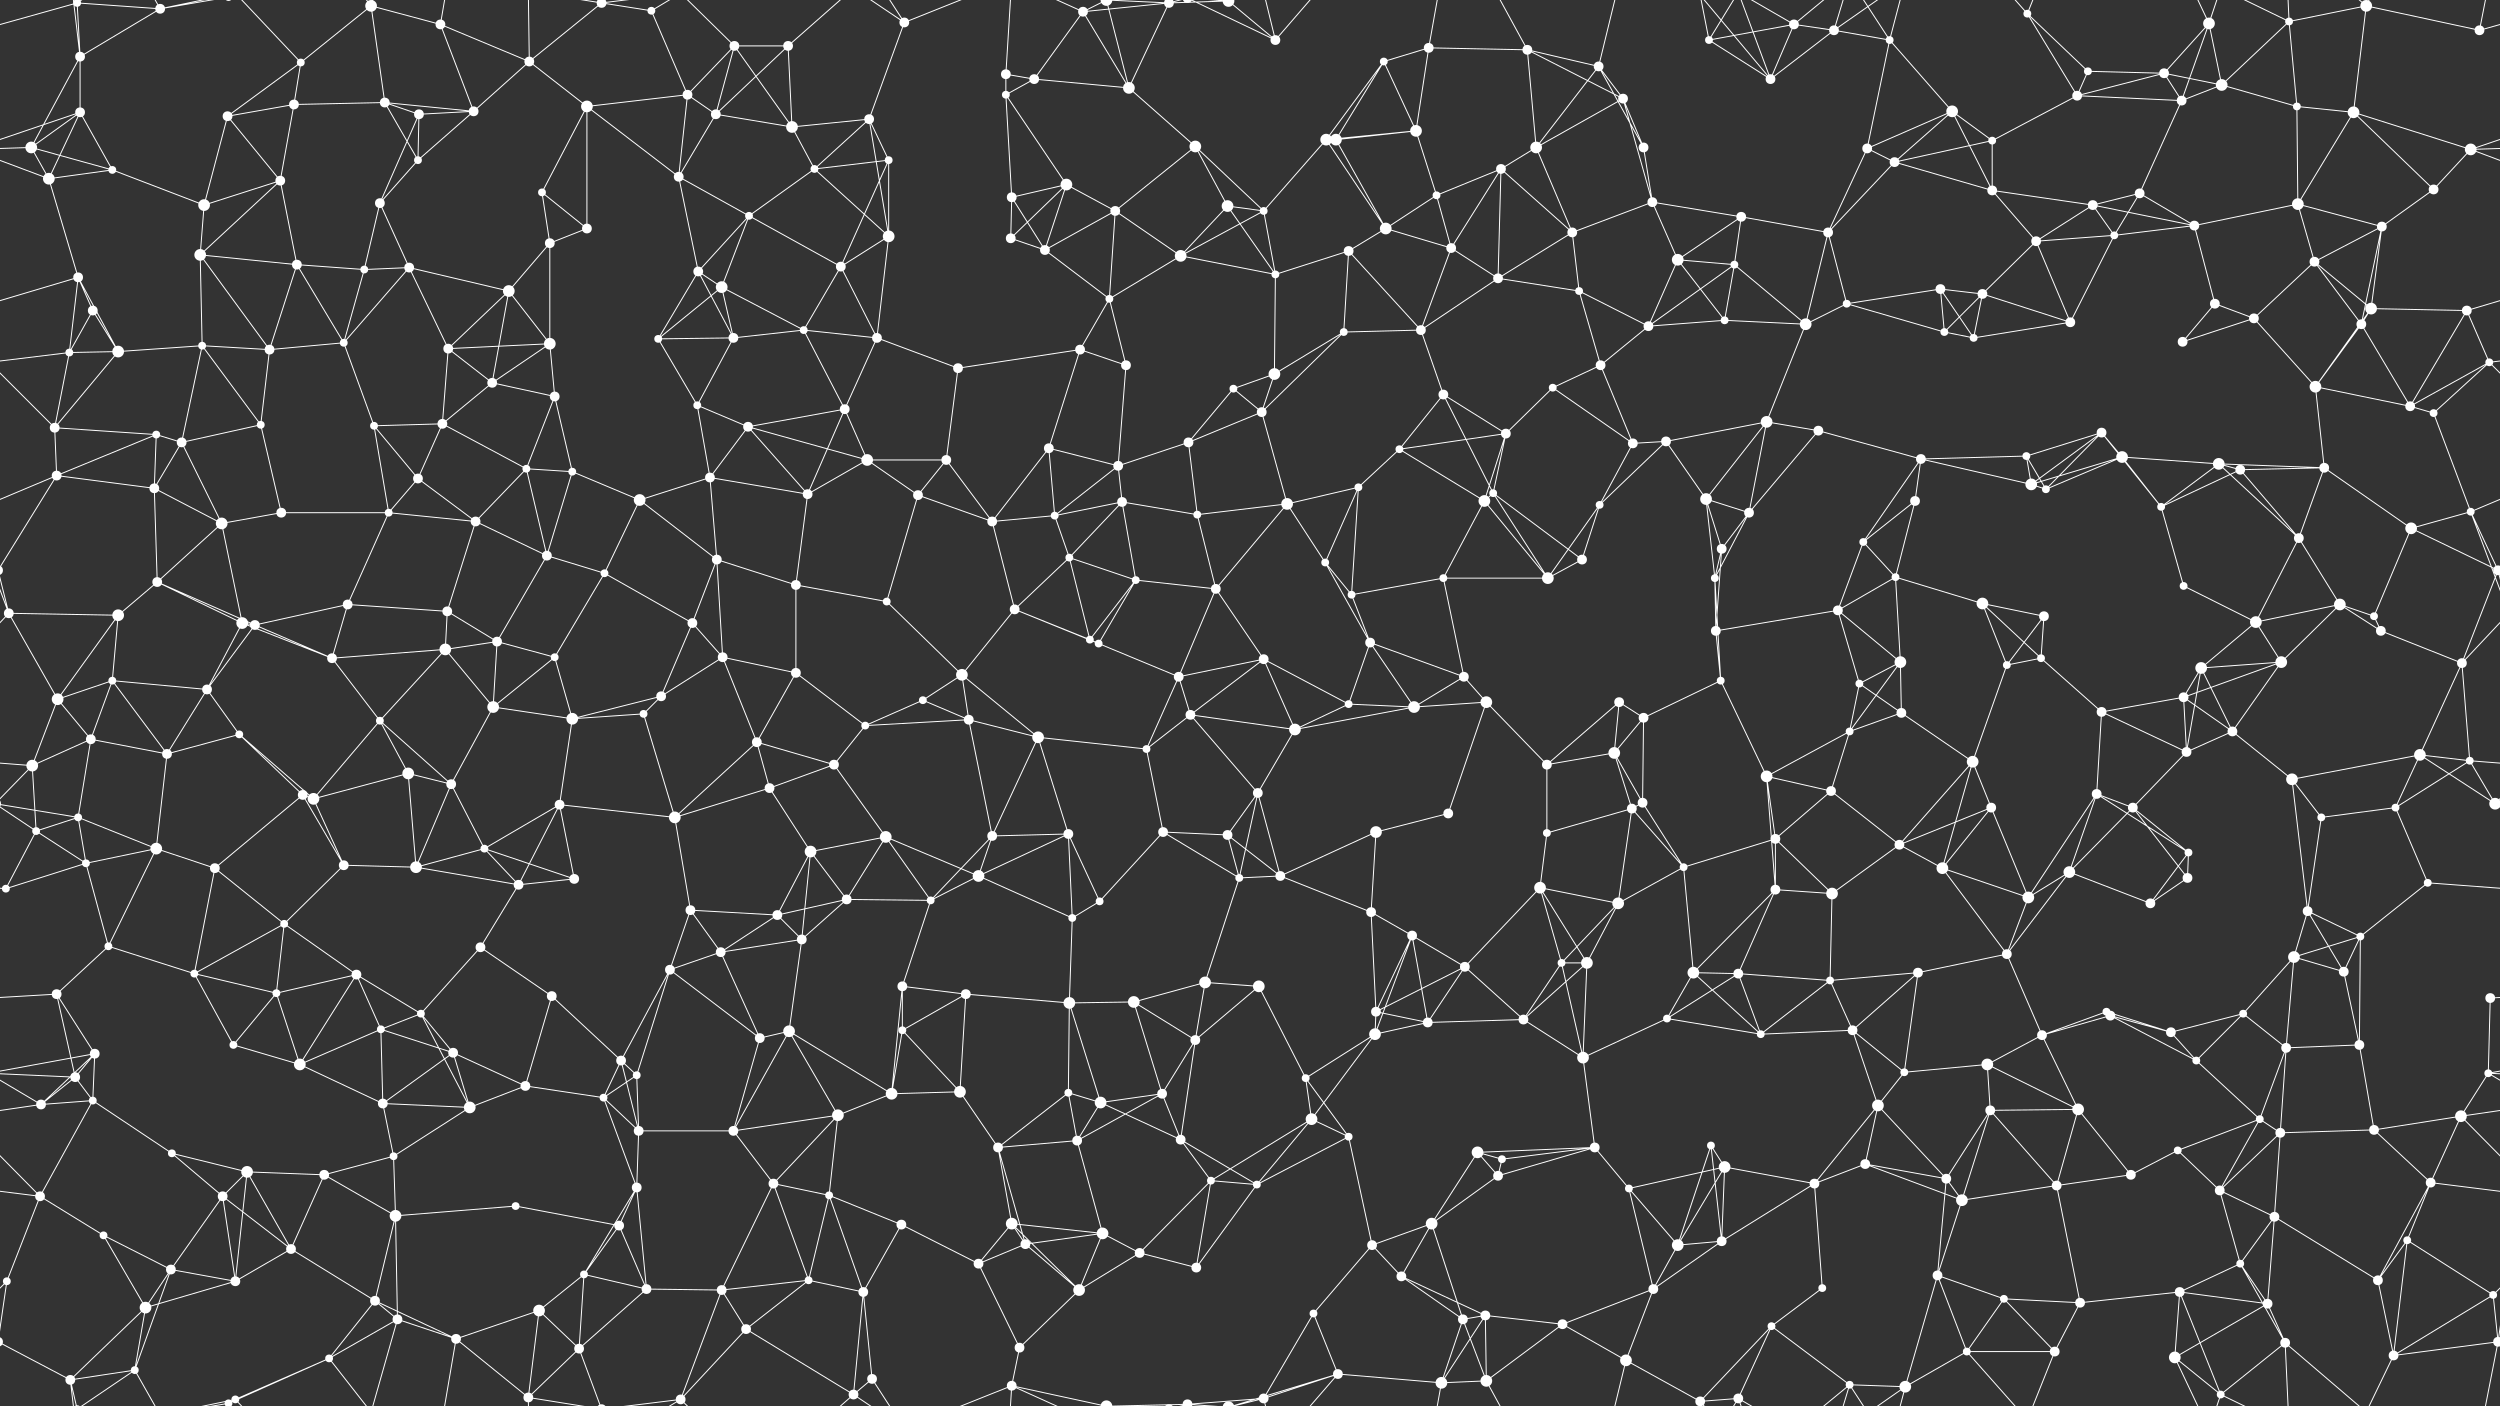 <svg xmlns="http://www.w3.org/2000/svg" width="2560" height="1440" fill="#fff"><rect width="100%" height="100%" fill="#333333" stroke="none"/><circle cx="79" cy="3" r="4"/><circle cx="79" cy="1443" r="4"/><circle cx="82" cy="58" r="5"/><circle cx="164" cy="9" r="5"/><circle cx="308" cy="64" r="4"/><circle cx="380" cy="6" r="6"/><circle cx="451" cy="25" r="5"/><circle cx="542" cy="63" r="5"/><circle cx="616" cy="3" r="5"/><circle cx="616" cy="1443" r="5"/><circle cx="667" cy="11" r="4"/><circle cx="752" cy="47" r="5"/><circle cx="807" cy="47" r="5"/><circle cx="926" cy="23" r="5"/><circle cx="1030" cy="76" r="5"/><circle cx="1109" cy="12" r="5"/><circle cx="1197" cy="3" r="5"/><circle cx="1197" cy="1443" r="5"/><circle cx="1258" cy="1" r="6"/><circle cx="1258" cy="1441" r="6"/><circle cx="1306" cy="41" r="5"/><circle cx="1417" cy="63" r="4"/><circle cx="1463" cy="49" r="5"/><circle cx="1564" cy="51" r="5"/><circle cx="1637" cy="68" r="5"/><circle cx="1750" cy="41" r="4"/><circle cx="1837" cy="25" r="5"/><circle cx="1878" cy="31" r="5"/><circle cx="1935" cy="41" r="4"/><circle cx="2076" cy="14" r="4"/><circle cx="2138" cy="73" r="4"/><circle cx="2216" cy="75" r="5"/><circle cx="2262" cy="24" r="6"/><circle cx="2344" cy="22" r="4"/><circle cx="2423" cy="6" r="6"/><circle cx="2423" cy="1446" r="6"/><circle cx="2539" cy="31" r="5"/><circle cx="32" cy="151" r="6"/><circle cx="82" cy="115" r="5"/><circle cx="233" cy="119" r="5"/><circle cx="301" cy="107" r="5"/><circle cx="394" cy="105" r="5"/><circle cx="429" cy="117" r="5"/><circle cx="485" cy="114" r="5"/><circle cx="601" cy="109" r="6"/><circle cx="704" cy="97" r="5"/><circle cx="733" cy="117" r="5"/><circle cx="811" cy="130" r="6"/><circle cx="890" cy="122" r="5"/><circle cx="1030" cy="97" r="4"/><circle cx="1059" cy="81" r="5"/><circle cx="1156" cy="90" r="6"/><circle cx="1224" cy="150" r="6"/><circle cx="1358" cy="143" r="6"/><circle cx="1368" cy="143" r="6"/><circle cx="1450" cy="134" r="6"/><circle cx="1573" cy="151" r="6"/><circle cx="1662" cy="101" r="5"/><circle cx="1683" cy="151" r="5"/><circle cx="1813" cy="81" r="5"/><circle cx="1912" cy="152" r="5"/><circle cx="1999" cy="114" r="6"/><circle cx="2040" cy="144" r="4"/><circle cx="2127" cy="98" r="5"/><circle cx="2234" cy="103" r="5"/><circle cx="2275" cy="87" r="6"/><circle cx="2352" cy="109" r="4"/><circle cx="2410" cy="115" r="6"/><circle cx="2530" cy="153" r="6"/><circle cx="50" cy="183" r="6"/><circle cx="115" cy="174" r="4"/><circle cx="209" cy="210" r="6"/><circle cx="287" cy="185" r="5"/><circle cx="389" cy="208" r="5"/><circle cx="428" cy="164" r="4"/><circle cx="555" cy="197" r="4"/><circle cx="601" cy="234" r="5"/><circle cx="695" cy="181" r="5"/><circle cx="767" cy="221" r="4"/><circle cx="834" cy="173" r="4"/><circle cx="910" cy="164" r="4"/><circle cx="1036" cy="202" r="5"/><circle cx="1092" cy="189" r="6"/><circle cx="1142" cy="216" r="5"/><circle cx="1257" cy="211" r="6"/><circle cx="1294" cy="216" r="4"/><circle cx="1419" cy="234" r="6"/><circle cx="1471" cy="200" r="4"/><circle cx="1537" cy="173" r="5"/><circle cx="1610" cy="238" r="5"/><circle cx="1692" cy="207" r="5"/><circle cx="1783" cy="222" r="5"/><circle cx="1872" cy="238" r="5"/><circle cx="1940" cy="166" r="5"/><circle cx="2040" cy="195" r="5"/><circle cx="2143" cy="210" r="5"/><circle cx="2191" cy="198" r="5"/><circle cx="2247" cy="231" r="5"/><circle cx="2353" cy="209" r="6"/><circle cx="2439" cy="232" r="5"/><circle cx="2492" cy="194" r="5"/><circle cx="80" cy="284" r="5"/><circle cx="95" cy="318" r="5"/><circle cx="205" cy="261" r="6"/><circle cx="304" cy="271" r="5"/><circle cx="373" cy="276" r="4"/><circle cx="419" cy="274" r="5"/><circle cx="521" cy="298" r="6"/><circle cx="563" cy="249" r="5"/><circle cx="715" cy="278" r="5"/><circle cx="739" cy="294" r="6"/><circle cx="861" cy="273" r="5"/><circle cx="910" cy="242" r="6"/><circle cx="1035" cy="244" r="5"/><circle cx="1070" cy="256" r="5"/><circle cx="1136" cy="306" r="4"/><circle cx="1209" cy="262" r="6"/><circle cx="1306" cy="281" r="4"/><circle cx="1381" cy="257" r="5"/><circle cx="1486" cy="254" r="5"/><circle cx="1534" cy="285" r="5"/><circle cx="1617" cy="298" r="4"/><circle cx="1718" cy="266" r="6"/><circle cx="1776" cy="271" r="4"/><circle cx="1891" cy="311" r="4"/><circle cx="1987" cy="296" r="5"/><circle cx="2030" cy="301" r="5"/><circle cx="2085" cy="247" r="5"/><circle cx="2165" cy="241" r="4"/><circle cx="2268" cy="311" r="5"/><circle cx="2370" cy="268" r="5"/><circle cx="2428" cy="316" r="6"/><circle cx="2526" cy="318" r="5"/><circle cx="71" cy="361" r="4"/><circle cx="121" cy="360" r="6"/><circle cx="207" cy="354" r="4"/><circle cx="276" cy="358" r="5"/><circle cx="352" cy="351" r="4"/><circle cx="459" cy="357" r="5"/><circle cx="504" cy="392" r="5"/><circle cx="563" cy="352" r="6"/><circle cx="674" cy="347" r="4"/><circle cx="751" cy="346" r="5"/><circle cx="823" cy="338" r="4"/><circle cx="898" cy="346" r="5"/><circle cx="981" cy="377" r="5"/><circle cx="1106" cy="358" r="5"/><circle cx="1153" cy="374" r="5"/><circle cx="1263" cy="398" r="4"/><circle cx="1305" cy="383" r="6"/><circle cx="1376" cy="340" r="4"/><circle cx="1455" cy="338" r="5"/><circle cx="1590" cy="397" r="4"/><circle cx="1639" cy="374" r="5"/><circle cx="1688" cy="334" r="5"/><circle cx="1766" cy="328" r="4"/><circle cx="1849" cy="332" r="6"/><circle cx="1991" cy="340" r="4"/><circle cx="2021" cy="346" r="4"/><circle cx="2120" cy="330" r="5"/><circle cx="2235" cy="350" r="5"/><circle cx="2308" cy="326" r="5"/><circle cx="2371" cy="396" r="6"/><circle cx="2418" cy="332" r="5"/><circle cx="2549" cy="371" r="4"/><circle cx="56" cy="438" r="5"/><circle cx="160" cy="445" r="4"/><circle cx="186" cy="453" r="5"/><circle cx="267" cy="435" r="4"/><circle cx="383" cy="436" r="4"/><circle cx="453" cy="434" r="5"/><circle cx="539" cy="480" r="4"/><circle cx="568" cy="406" r="5"/><circle cx="714" cy="415" r="4"/><circle cx="766" cy="437" r="5"/><circle cx="865" cy="419" r="5"/><circle cx="888" cy="471" r="6"/><circle cx="969" cy="471" r="5"/><circle cx="1074" cy="459" r="5"/><circle cx="1145" cy="477" r="5"/><circle cx="1217" cy="453" r="5"/><circle cx="1292" cy="422" r="5"/><circle cx="1433" cy="460" r="4"/><circle cx="1478" cy="404" r="5"/><circle cx="1542" cy="444" r="5"/><circle cx="1672" cy="454" r="5"/><circle cx="1706" cy="452" r="5"/><circle cx="1809" cy="432" r="6"/><circle cx="1862" cy="441" r="5"/><circle cx="1967" cy="470" r="5"/><circle cx="2075" cy="467" r="4"/><circle cx="2152" cy="443" r="5"/><circle cx="2173" cy="468" r="6"/><circle cx="2272" cy="475" r="6"/><circle cx="2380" cy="479" r="5"/><circle cx="2468" cy="416" r="5"/><circle cx="2492" cy="423" r="4"/><circle cx="58" cy="487" r="5"/><circle cx="158" cy="500" r="5"/><circle cx="227" cy="536" r="6"/><circle cx="288" cy="525" r="5"/><circle cx="398" cy="525" r="4"/><circle cx="428" cy="490" r="5"/><circle cx="487" cy="534" r="5"/><circle cx="586" cy="483" r="4"/><circle cx="655" cy="512" r="6"/><circle cx="727" cy="489" r="5"/><circle cx="827" cy="506" r="5"/><circle cx="940" cy="507" r="5"/><circle cx="1016" cy="534" r="5"/><circle cx="1080" cy="528" r="4"/><circle cx="1149" cy="514" r="5"/><circle cx="1226" cy="527" r="4"/><circle cx="1318" cy="516" r="6"/><circle cx="1391" cy="499" r="4"/><circle cx="1520" cy="513" r="6"/><circle cx="1529" cy="505" r="4"/><circle cx="1638" cy="517" r="4"/><circle cx="1747" cy="511" r="6"/><circle cx="1791" cy="525" r="5"/><circle cx="1908" cy="555" r="4"/><circle cx="1961" cy="513" r="5"/><circle cx="2080" cy="496" r="6"/><circle cx="2095" cy="501" r="4"/><circle cx="2213" cy="519" r="4"/><circle cx="2294" cy="481" r="5"/><circle cx="2354" cy="551" r="5"/><circle cx="2469" cy="541" r="6"/><circle cx="2530" cy="524" r="4"/><circle cx="9" cy="628" r="5"/><circle cx="121" cy="630" r="6"/><circle cx="161" cy="596" r="5"/><circle cx="248" cy="638" r="6"/><circle cx="356" cy="619" r="5"/><circle cx="458" cy="626" r="5"/><circle cx="560" cy="569" r="5"/><circle cx="619" cy="587" r="4"/><circle cx="709" cy="638" r="5"/><circle cx="734" cy="573" r="5"/><circle cx="815" cy="599" r="5"/><circle cx="908" cy="616" r="4"/><circle cx="1039" cy="624" r="5"/><circle cx="1095" cy="571" r="4"/><circle cx="1163" cy="594" r="4"/><circle cx="1245" cy="603" r="5"/><circle cx="1357" cy="576" r="4"/><circle cx="1384" cy="609" r="4"/><circle cx="1478" cy="592" r="4"/><circle cx="1585" cy="592" r="6"/><circle cx="1620" cy="573" r="5"/><circle cx="1756" cy="592" r="4"/><circle cx="1763" cy="562" r="5"/><circle cx="1882" cy="625" r="5"/><circle cx="1941" cy="591" r="4"/><circle cx="2030" cy="618" r="6"/><circle cx="2093" cy="631" r="5"/><circle cx="2236" cy="600" r="4"/><circle cx="2310" cy="637" r="6"/><circle cx="2396" cy="619" r="6"/><circle cx="2431" cy="631" r="4"/><circle cx="2558" cy="584" r="5"/><circle cx="-2" cy="584" r="5"/><circle cx="59" cy="716" r="6"/><circle cx="115" cy="697" r="4"/><circle cx="212" cy="706" r="5"/><circle cx="261" cy="640" r="5"/><circle cx="340" cy="674" r="5"/><circle cx="456" cy="665" r="6"/><circle cx="509" cy="657" r="5"/><circle cx="568" cy="673" r="4"/><circle cx="677" cy="713" r="5"/><circle cx="740" cy="673" r="5"/><circle cx="815" cy="689" r="5"/><circle cx="945" cy="717" r="4"/><circle cx="985" cy="691" r="6"/><circle cx="1116" cy="655" r="4"/><circle cx="1125" cy="659" r="4"/><circle cx="1207" cy="693" r="5"/><circle cx="1294" cy="675" r="5"/><circle cx="1403" cy="658" r="5"/><circle cx="1499" cy="693" r="5"/><circle cx="1522" cy="719" r="6"/><circle cx="1658" cy="719" r="5"/><circle cx="1757" cy="646" r="5"/><circle cx="1762" cy="697" r="4"/><circle cx="1904" cy="700" r="4"/><circle cx="1946" cy="678" r="6"/><circle cx="2055" cy="681" r="4"/><circle cx="2090" cy="674" r="4"/><circle cx="2236" cy="714" r="5"/><circle cx="2254" cy="684" r="6"/><circle cx="2336" cy="678" r="6"/><circle cx="2438" cy="646" r="5"/><circle cx="2521" cy="679" r="5"/><circle cx="33" cy="784" r="6"/><circle cx="93" cy="757" r="5"/><circle cx="171" cy="772" r="5"/><circle cx="245" cy="752" r="4"/><circle cx="389" cy="738" r="4"/><circle cx="418" cy="792" r="6"/><circle cx="505" cy="724" r="6"/><circle cx="586" cy="736" r="6"/><circle cx="659" cy="731" r="4"/><circle cx="775" cy="760" r="5"/><circle cx="854" cy="783" r="5"/><circle cx="886" cy="743" r="4"/><circle cx="992" cy="737" r="5"/><circle cx="1063" cy="755" r="6"/><circle cx="1174" cy="767" r="4"/><circle cx="1219" cy="732" r="5"/><circle cx="1326" cy="747" r="6"/><circle cx="1381" cy="721" r="4"/><circle cx="1448" cy="724" r="6"/><circle cx="1584" cy="783" r="5"/><circle cx="1653" cy="771" r="6"/><circle cx="1683" cy="735" r="5"/><circle cx="1809" cy="795" r="6"/><circle cx="1894" cy="749" r="4"/><circle cx="1947" cy="730" r="5"/><circle cx="2020" cy="780" r="6"/><circle cx="2152" cy="729" r="5"/><circle cx="2239" cy="770" r="5"/><circle cx="2286" cy="749" r="5"/><circle cx="2347" cy="798" r="6"/><circle cx="2478" cy="773" r="6"/><circle cx="2529" cy="779" r="4"/><circle cx="37" cy="851" r="4"/><circle cx="80" cy="837" r="4"/><circle cx="160" cy="869" r="6"/><circle cx="310" cy="814" r="5"/><circle cx="321" cy="818" r="6"/><circle cx="462" cy="803" r="5"/><circle cx="496" cy="869" r="4"/><circle cx="573" cy="824" r="5"/><circle cx="691" cy="837" r="6"/><circle cx="788" cy="807" r="5"/><circle cx="830" cy="872" r="6"/><circle cx="907" cy="857" r="6"/><circle cx="1016" cy="856" r="5"/><circle cx="1094" cy="854" r="5"/><circle cx="1191" cy="852" r="5"/><circle cx="1257" cy="855" r="5"/><circle cx="1288" cy="812" r="5"/><circle cx="1409" cy="852" r="6"/><circle cx="1483" cy="833" r="5"/><circle cx="1584" cy="853" r="4"/><circle cx="1671" cy="828" r="5"/><circle cx="1682" cy="822" r="5"/><circle cx="1818" cy="859" r="5"/><circle cx="1875" cy="810" r="5"/><circle cx="1945" cy="865" r="5"/><circle cx="2039" cy="827" r="5"/><circle cx="2147" cy="813" r="5"/><circle cx="2184" cy="827" r="5"/><circle cx="2241" cy="873" r="4"/><circle cx="2377" cy="837" r="4"/><circle cx="2453" cy="827" r="4"/><circle cx="2555" cy="823" r="6"/><circle cx="-5" cy="823" r="6"/><circle cx="6" cy="910" r="4"/><circle cx="88" cy="884" r="4"/><circle cx="220" cy="889" r="5"/><circle cx="291" cy="946" r="4"/><circle cx="352" cy="886" r="5"/><circle cx="426" cy="888" r="6"/><circle cx="531" cy="906" r="5"/><circle cx="588" cy="900" r="5"/><circle cx="707" cy="932" r="5"/><circle cx="796" cy="937" r="5"/><circle cx="867" cy="921" r="5"/><circle cx="953" cy="922" r="4"/><circle cx="1002" cy="897" r="6"/><circle cx="1098" cy="940" r="4"/><circle cx="1126" cy="923" r="4"/><circle cx="1269" cy="899" r="4"/><circle cx="1311" cy="897" r="5"/><circle cx="1404" cy="934" r="5"/><circle cx="1446" cy="958" r="5"/><circle cx="1577" cy="909" r="6"/><circle cx="1657" cy="925" r="6"/><circle cx="1724" cy="888" r="4"/><circle cx="1818" cy="911" r="5"/><circle cx="1876" cy="915" r="6"/><circle cx="1989" cy="889" r="6"/><circle cx="2077" cy="919" r="6"/><circle cx="2119" cy="893" r="6"/><circle cx="2202" cy="925" r="5"/><circle cx="2240" cy="899" r="5"/><circle cx="2363" cy="933" r="5"/><circle cx="2417" cy="959" r="4"/><circle cx="2486" cy="904" r="4"/><circle cx="58" cy="1018" r="5"/><circle cx="111" cy="969" r="4"/><circle cx="199" cy="997" r="4"/><circle cx="283" cy="1017" r="4"/><circle cx="365" cy="998" r="5"/><circle cx="431" cy="1038" r="4"/><circle cx="492" cy="970" r="5"/><circle cx="565" cy="1020" r="5"/><circle cx="686" cy="993" r="5"/><circle cx="738" cy="975" r="5"/><circle cx="821" cy="962" r="5"/><circle cx="924" cy="1010" r="5"/><circle cx="989" cy="1018" r="5"/><circle cx="1095" cy="1027" r="6"/><circle cx="1161" cy="1026" r="6"/><circle cx="1234" cy="1006" r="6"/><circle cx="1289" cy="1010" r="6"/><circle cx="1409" cy="1036" r="5"/><circle cx="1500" cy="990" r="5"/><circle cx="1599" cy="986" r="4"/><circle cx="1625" cy="986" r="6"/><circle cx="1734" cy="996" r="6"/><circle cx="1780" cy="997" r="5"/><circle cx="1874" cy="1004" r="4"/><circle cx="1964" cy="996" r="5"/><circle cx="2055" cy="977" r="5"/><circle cx="2157" cy="1036" r="4"/><circle cx="2161" cy="1040" r="5"/><circle cx="2297" cy="1038" r="4"/><circle cx="2349" cy="980" r="6"/><circle cx="2400" cy="995" r="5"/><circle cx="2550" cy="1022" r="5"/><circle cx="77" cy="1103" r="5"/><circle cx="97" cy="1079" r="5"/><circle cx="239" cy="1070" r="4"/><circle cx="307" cy="1090" r="6"/><circle cx="390" cy="1054" r="4"/><circle cx="464" cy="1078" r="5"/><circle cx="538" cy="1112" r="5"/><circle cx="636" cy="1086" r="5"/><circle cx="652" cy="1101" r="4"/><circle cx="778" cy="1063" r="5"/><circle cx="808" cy="1056" r="6"/><circle cx="924" cy="1055" r="4"/><circle cx="983" cy="1118" r="6"/><circle cx="1094" cy="1119" r="4"/><circle cx="1190" cy="1120" r="5"/><circle cx="1224" cy="1065" r="5"/><circle cx="1337" cy="1104" r="4"/><circle cx="1408" cy="1059" r="6"/><circle cx="1462" cy="1047" r="5"/><circle cx="1560" cy="1044" r="5"/><circle cx="1621" cy="1083" r="6"/><circle cx="1707" cy="1043" r="4"/><circle cx="1803" cy="1059" r="4"/><circle cx="1897" cy="1055" r="5"/><circle cx="1950" cy="1098" r="4"/><circle cx="2035" cy="1090" r="6"/><circle cx="2091" cy="1060" r="5"/><circle cx="2223" cy="1057" r="5"/><circle cx="2249" cy="1086" r="4"/><circle cx="2341" cy="1073" r="5"/><circle cx="2416" cy="1070" r="5"/><circle cx="2548" cy="1099" r="4"/><circle cx="42" cy="1131" r="5"/><circle cx="95" cy="1127" r="4"/><circle cx="176" cy="1181" r="4"/><circle cx="253" cy="1200" r="6"/><circle cx="392" cy="1130" r="5"/><circle cx="403" cy="1184" r="4"/><circle cx="481" cy="1134" r="6"/><circle cx="618" cy="1124" r="4"/><circle cx="654" cy="1158" r="5"/><circle cx="751" cy="1158" r="5"/><circle cx="858" cy="1142" r="6"/><circle cx="913" cy="1120" r="6"/><circle cx="1022" cy="1175" r="5"/><circle cx="1103" cy="1168" r="5"/><circle cx="1127" cy="1129" r="6"/><circle cx="1209" cy="1167" r="5"/><circle cx="1343" cy="1146" r="6"/><circle cx="1381" cy="1164" r="4"/><circle cx="1513" cy="1180" r="6"/><circle cx="1538" cy="1187" r="4"/><circle cx="1633" cy="1175" r="5"/><circle cx="1752" cy="1173" r="4"/><circle cx="1766" cy="1195" r="6"/><circle cx="1910" cy="1192" r="5"/><circle cx="1923" cy="1132" r="6"/><circle cx="2038" cy="1137" r="5"/><circle cx="2128" cy="1136" r="6"/><circle cx="2230" cy="1178" r="4"/><circle cx="2314" cy="1146" r="4"/><circle cx="2335" cy="1160" r="5"/><circle cx="2431" cy="1157" r="5"/><circle cx="2520" cy="1143" r="6"/><circle cx="41" cy="1225" r="5"/><circle cx="106" cy="1265" r="4"/><circle cx="228" cy="1225" r="5"/><circle cx="298" cy="1279" r="5"/><circle cx="332" cy="1203" r="5"/><circle cx="405" cy="1245" r="6"/><circle cx="528" cy="1235" r="4"/><circle cx="634" cy="1255" r="5"/><circle cx="652" cy="1216" r="5"/><circle cx="792" cy="1212" r="5"/><circle cx="849" cy="1224" r="4"/><circle cx="923" cy="1254" r="5"/><circle cx="1036" cy="1253" r="6"/><circle cx="1050" cy="1274" r="5"/><circle cx="1129" cy="1263" r="6"/><circle cx="1240" cy="1209" r="4"/><circle cx="1287" cy="1213" r="4"/><circle cx="1405" cy="1275" r="5"/><circle cx="1466" cy="1253" r="6"/><circle cx="1534" cy="1204" r="5"/><circle cx="1668" cy="1217" r="4"/><circle cx="1718" cy="1275" r="6"/><circle cx="1763" cy="1271" r="5"/><circle cx="1858" cy="1212" r="5"/><circle cx="1993" cy="1207" r="5"/><circle cx="2009" cy="1229" r="6"/><circle cx="2106" cy="1214" r="5"/><circle cx="2182" cy="1203" r="5"/><circle cx="2273" cy="1219" r="5"/><circle cx="2329" cy="1246" r="5"/><circle cx="2465" cy="1270" r="4"/><circle cx="2489" cy="1211" r="5"/><circle cx="7" cy="1312" r="4"/><circle cx="149" cy="1339" r="6"/><circle cx="175" cy="1300" r="5"/><circle cx="241" cy="1312" r="5"/><circle cx="384" cy="1332" r="5"/><circle cx="407" cy="1351" r="5"/><circle cx="552" cy="1342" r="6"/><circle cx="598" cy="1305" r="4"/><circle cx="662" cy="1320" r="5"/><circle cx="739" cy="1321" r="5"/><circle cx="828" cy="1311" r="4"/><circle cx="884" cy="1323" r="5"/><circle cx="1002" cy="1294" r="5"/><circle cx="1105" cy="1321" r="6"/><circle cx="1167" cy="1283" r="5"/><circle cx="1225" cy="1298" r="5"/><circle cx="1345" cy="1345" r="4"/><circle cx="1435" cy="1307" r="5"/><circle cx="1498" cy="1351" r="5"/><circle cx="1521" cy="1347" r="5"/><circle cx="1600" cy="1356" r="5"/><circle cx="1693" cy="1320" r="5"/><circle cx="1814" cy="1358" r="4"/><circle cx="1866" cy="1319" r="4"/><circle cx="1984" cy="1306" r="5"/><circle cx="2052" cy="1330" r="4"/><circle cx="2130" cy="1334" r="5"/><circle cx="2232" cy="1323" r="5"/><circle cx="2294" cy="1294" r="4"/><circle cx="2322" cy="1335" r="5"/><circle cx="2435" cy="1311" r="5"/><circle cx="2553" cy="1326" r="4"/><circle cx="72" cy="1413" r="5"/><circle cx="138" cy="1403" r="4"/><circle cx="234" cy="1437" r="4"/><circle cx="234" cy="-3" r="4"/><circle cx="241" cy="1433" r="4"/><circle cx="337" cy="1391" r="4"/><circle cx="467" cy="1371" r="5"/><circle cx="541" cy="1431" r="5"/><circle cx="593" cy="1381" r="5"/><circle cx="697" cy="1433" r="5"/><circle cx="764" cy="1361" r="5"/><circle cx="874" cy="1428" r="5"/><circle cx="893" cy="1412" r="5"/><circle cx="1036" cy="1419" r="5"/><circle cx="1044" cy="1380" r="5"/><circle cx="1133" cy="1440" r="6"/><circle cx="1133" cy="-0" r="6"/><circle cx="1216" cy="1438" r="5"/><circle cx="1216" cy="-2" r="5"/><circle cx="1294" cy="1432" r="5"/><circle cx="1370" cy="1407" r="5"/><circle cx="1476" cy="1416" r="6"/><circle cx="1522" cy="1414" r="6"/><circle cx="1665" cy="1393" r="6"/><circle cx="1741" cy="1435" r="5"/><circle cx="1780" cy="1432" r="5"/><circle cx="1894" cy="1418" r="4"/><circle cx="1951" cy="1420" r="6"/><circle cx="2014" cy="1384" r="4"/><circle cx="2104" cy="1384" r="5"/><circle cx="2227" cy="1390" r="6"/><circle cx="2274" cy="1428" r="4"/><circle cx="2340" cy="1375" r="5"/><circle cx="2451" cy="1388" r="5"/><circle cx="2558" cy="1374" r="5"/><circle cx="-2" cy="1374" r="5"/><path stroke="#fff" d="M79 3L82 58M79 3L164 9M79 3L-21 31M79 3L72 -27M79 3L138 -37M2639 3L2539 31M79 1443L72 1413M79 1443L138 1403M82 58L164 9M82 58L32 151M82 58L82 115M82 58L72 -27M82 1498L72 1413M164 9L138 -37M164 9L234 -3M164 9L241 -7M164 1449L138 1403M164 1449L234 1437M164 1449L241 1433M308 64L380 6M308 64L233 119M308 64L301 107M308 64L241 -7M308 1504L241 1433M380 6L451 25M380 6L394 105M380 6L407 -89M380 6L337 -49M380 1446L407 1351M380 1446L337 1391M451 25L542 63M451 25L485 114M451 25L467 -69M451 1465L467 1371M542 63L616 3M542 63L485 114M542 63L601 109M542 63L541 -9M542 1503L541 1431M616 3L667 11M616 3L541 -9M616 3L593 -59M616 3L697 -7M616 1443L541 1431M616 1443L593 1381M616 1443L697 1433M667 11L704 97M667 11L697 -7M667 1451L697 1433M752 47L807 47M752 47L704 97M752 47L733 117M752 47L811 130M752 47L697 -7M752 1487L697 1433M807 47L733 117M807 47L811 130M807 47L874 -12M807 1487L874 1428M926 23L890 122M926 23L874 -12M926 23L893 -28M926 23L1036 -21M926 1463L874 1428M926 1463L893 1412M926 1463L1036 1419M1030 76L1030 97M1030 76L1059 81M1030 76L1036 -21M1030 1516L1036 1419M1109 12L1197 3M1109 12L1059 81M1109 12L1156 90M1109 12L1036 -21M1109 12L1133 -0M1109 1452L1036 1419M1109 1452L1133 1440M1197 3L1258 1M1197 3L1156 90M1197 3L1133 -0M1197 3L1216 -2M1197 1443L1133 1440M1197 1443L1216 1438M1258 1L1306 41M1258 1L1216 -2M1258 1L1294 -8M1258 1L1370 -33M1258 1441L1216 1438M1258 1441L1294 1432M1258 1441L1370 1407M1306 41L1216 -2M1306 41L1294 -8M1306 41L1370 -33M1306 1481L1216 1438M1306 1481L1294 1432M1306 1481L1370 1407M1417 63L1463 49M1417 63L1358 143M1417 63L1368 143M1417 63L1450 134M1463 49L1564 51M1463 49L1450 134M1463 49L1476 -24M1463 1489L1476 1416M1564 51L1637 68M1564 51L1573 151M1564 51L1662 101M1564 51L1522 -26M1564 1491L1522 1414M1637 68L1573 151M1637 68L1662 101M1637 68L1683 151M1637 68L1665 -47M1637 1508L1665 1393M1750 41L1837 25M1750 41L1813 81M1750 41L1741 -5M1750 41L1780 -8M1750 1481L1741 1435M1750 1481L1780 1432M1837 25L1878 31M1837 25L1813 81M1837 25L1780 -8M1837 25L1894 -22M1837 1465L1780 1432M1837 1465L1894 1418M1878 31L1935 41M1878 31L1813 81M1878 31L1894 -22M1878 31L1951 -20M1878 1471L1894 1418M1878 1471L1951 1420M1935 41L1912 152M1935 41L1999 114M1935 41L1894 -22M1935 41L1951 -20M1935 1481L1894 1418M1935 1481L1951 1420M2076 14L2138 73M2076 14L2127 98M2076 14L2014 -56M2076 14L2104 -56M2076 1454L2014 1384M2076 1454L2104 1384M2138 73L2216 75M2138 73L2127 98M2216 75L2262 24M2216 75L2127 98M2216 75L2234 103M2216 75L2275 87M2262 24L2234 103M2262 24L2275 87M2262 24L2227 -50M2262 24L2274 -12M2262 1464L2227 1390M2262 1464L2274 1428M2344 22L2423 6M2344 22L2275 87M2344 22L2352 109M2344 22L2274 -12M2344 22L2340 -65M2344 1462L2274 1428M2344 1462L2340 1375M2423 6L2539 31M2423 6L2410 115M2423 6L2340 -65M2423 6L2451 -52M2423 1446L2340 1375M2423 1446L2451 1388M2539 31L2558 -66M2539 1471L2558 1374M32 151L82 115M32 151L-30 153M32 151L50 183M32 151L115 174M2592 151L2530 153M82 115L-30 153M82 115L50 183M82 115L115 174M2642 115L2530 153M233 119L301 107M233 119L209 210M233 119L287 185M301 107L394 105M301 107L287 185M394 105L429 117M394 105L485 114M394 105L428 164M429 117L485 114M429 117L389 208M429 117L428 164M485 114L428 164M601 109L704 97M601 109L555 197M601 109L601 234M601 109L695 181M704 97L733 117M704 97L695 181M733 117L811 130M733 117L695 181M811 130L890 122M811 130L834 173M890 122L834 173M890 122L910 164M890 122L910 242M1030 97L1059 81M1030 97L1036 202M1030 97L1092 189M1059 81L1156 90M1156 90L1224 150M1156 90L1133 -0M1156 1530L1133 1440M1224 150L1142 216M1224 150L1257 211M1224 150L1294 216M1358 143L1368 143M1358 143L1450 134M1358 143L1294 216M1358 143L1419 234M1368 143L1450 134M1368 143L1419 234M1450 134L1471 200M1573 151L1662 101M1573 151L1537 173M1573 151L1610 238M1662 101L1683 151M1662 101L1692 207M1683 151L1692 207M1813 81L1741 -5M1813 81L1780 -8M1813 1521L1741 1435M1813 1521L1780 1432M1912 152L1999 114M1912 152L1872 238M1912 152L1940 166M1999 114L2040 144M1999 114L1940 166M1999 114L2040 195M2040 144L2127 98M2040 144L1940 166M2040 144L2040 195M2127 98L2234 103M2234 103L2275 87M2234 103L2191 198M2275 87L2352 109M2352 109L2410 115M2352 109L2353 209M2410 115L2530 153M2410 115L2353 209M2410 115L2492 194M2530 153L2610 183M2530 153L2492 194M-30 153L50 183M50 183L115 174M50 183L80 284M115 174L209 210M209 210L287 185M209 210L205 261M287 185L205 261M287 185L304 271M389 208L428 164M389 208L373 276M389 208L419 274M555 197L601 234M555 197L563 249M601 234L563 249M695 181L767 221M695 181L715 278M767 221L834 173M767 221L715 278M767 221L739 294M767 221L861 273M834 173L910 164M834 173L910 242M910 164L861 273M910 164L910 242M1036 202L1092 189M1036 202L1035 244M1036 202L1070 256M1092 189L1142 216M1092 189L1035 244M1092 189L1070 256M1142 216L1070 256M1142 216L1136 306M1142 216L1209 262M1257 211L1294 216M1257 211L1209 262M1257 211L1306 281M1294 216L1209 262M1294 216L1306 281M1419 234L1471 200M1419 234L1381 257M1419 234L1486 254M1471 200L1537 173M1471 200L1486 254M1537 173L1610 238M1537 173L1486 254M1537 173L1534 285M1610 238L1692 207M1610 238L1534 285M1610 238L1617 298M1692 207L1783 222M1692 207L1718 266M1783 222L1872 238M1783 222L1718 266M1783 222L1776 271M1872 238L1940 166M1872 238L1891 311M1872 238L1849 332M1940 166L2040 195M2040 195L2143 210M2040 195L2085 247M2143 210L2191 198M2143 210L2247 231M2143 210L2085 247M2143 210L2165 241M2191 198L2247 231M2191 198L2165 241M2247 231L2353 209M2247 231L2165 241M2247 231L2268 311M2353 209L2439 232M2353 209L2370 268M2439 232L2492 194M2439 232L2370 268M2439 232L2428 316M2439 232L2418 332M80 284L95 318M80 284L-34 318M80 284L71 361M80 284L121 360M2640 284L2526 318M95 318L71 361M95 318L121 360M205 261L304 271M205 261L207 354M205 261L276 358M304 271L373 276M304 271L276 358M304 271L352 351M373 276L419 274M373 276L352 351M419 274L521 298M419 274L352 351M419 274L459 357M521 298L563 249M521 298L459 357M521 298L504 392M521 298L563 352M563 249L563 352M715 278L739 294M715 278L674 347M715 278L751 346M739 294L674 347M739 294L751 346M739 294L823 338M861 273L910 242M861 273L823 338M861 273L898 346M910 242L898 346M1035 244L1070 256M1070 256L1136 306M1136 306L1209 262M1136 306L1106 358M1136 306L1153 374M1209 262L1306 281M1306 281L1381 257M1306 281L1305 383M1381 257L1376 340M1381 257L1455 338M1486 254L1534 285M1486 254L1455 338M1534 285L1617 298M1534 285L1455 338M1617 298L1639 374M1617 298L1688 334M1718 266L1776 271M1718 266L1688 334M1718 266L1766 328M1776 271L1688 334M1776 271L1766 328M1776 271L1849 332M1891 311L1987 296M1891 311L1849 332M1891 311L1991 340M1987 296L2030 301M1987 296L1991 340M1987 296L2021 346M2030 301L2085 247M2030 301L1991 340M2030 301L2021 346M2030 301L2120 330M2085 247L2165 241M2085 247L2120 330M2165 241L2120 330M2268 311L2235 350M2268 311L2308 326M2370 268L2428 316M2370 268L2308 326M2370 268L2418 332M2428 316L2526 318M2428 316L2371 396M2428 316L2418 332M2526 318L2549 371M2526 318L2468 416M71 361L121 360M71 361L-11 371M71 361L56 438M2631 361L2549 371M121 360L207 354M121 360L56 438M207 354L276 358M207 354L186 453M207 354L267 435M276 358L352 351M276 358L267 435M352 351L383 436M459 357L504 392M459 357L563 352M459 357L453 434M504 392L563 352M504 392L453 434M504 392L568 406M563 352L568 406M674 347L751 346M674 347L714 415M751 346L823 338M751 346L714 415M823 338L898 346M823 338L865 419M898 346L981 377M898 346L865 419M981 377L1106 358M981 377L969 471M1106 358L1153 374M1106 358L1074 459M1153 374L1145 477M1263 398L1305 383M1263 398L1217 453M1263 398L1292 422M1305 383L1376 340M1305 383L1292 422M1376 340L1455 338M1376 340L1292 422M1455 338L1478 404M1590 397L1639 374M1590 397L1542 444M1590 397L1672 454M1639 374L1688 334M1639 374L1672 454M1688 334L1766 328M1766 328L1849 332M1849 332L1809 432M1991 340L2021 346M2021 346L2120 330M2235 350L2308 326M2308 326L2371 396M2371 396L2418 332M2371 396L2380 479M2371 396L2468 416M2418 332L2468 416M2549 371L2616 438M2549 371L2468 416M2549 371L2492 423M-11 371L56 438M56 438L160 445M56 438L58 487M160 445L186 453M160 445L58 487M160 445L158 500M186 453L267 435M186 453L158 500M186 453L227 536M267 435L288 525M383 436L453 434M383 436L398 525M383 436L428 490M453 434L539 480M453 434L428 490M539 480L568 406M539 480L487 534M539 480L586 483M539 480L560 569M568 406L586 483M714 415L766 437M714 415L727 489M766 437L865 419M766 437L888 471M766 437L727 489M766 437L827 506M865 419L888 471M865 419L827 506M888 471L969 471M888 471L827 506M888 471L940 507M969 471L940 507M969 471L1016 534M1074 459L1145 477M1074 459L1016 534M1074 459L1080 528M1145 477L1217 453M1145 477L1080 528M1145 477L1149 514M1217 453L1292 422M1217 453L1226 527M1292 422L1318 516M1433 460L1478 404M1433 460L1542 444M1433 460L1391 499M1433 460L1520 513M1478 404L1542 444M1478 404L1529 505M1542 444L1520 513M1542 444L1529 505M1672 454L1706 452M1672 454L1638 517M1706 452L1809 432M1706 452L1638 517M1706 452L1747 511M1809 432L1862 441M1809 432L1747 511M1809 432L1791 525M1862 441L1967 470M1862 441L1791 525M1967 470L2075 467M1967 470L1908 555M1967 470L1961 513M1967 470L2080 496M2075 467L2152 443M2075 467L2080 496M2075 467L2095 501M2152 443L2173 468M2152 443L2080 496M2152 443L2095 501M2152 443L2213 519M2173 468L2272 475M2173 468L2080 496M2173 468L2095 501M2173 468L2213 519M2272 475L2380 479M2272 475L2213 519M2272 475L2294 481M2272 475L2354 551M2380 479L2294 481M2380 479L2354 551M2380 479L2469 541M2468 416L2492 423M2492 423L2530 524M58 487L158 500M58 487L-30 524M58 487L-2 584M2618 487L2530 524M2618 487L2558 584M158 500L227 536M158 500L161 596M227 536L288 525M227 536L161 596M227 536L248 638M288 525L398 525M398 525L428 490M398 525L487 534M398 525L356 619M428 490L487 534M487 534L458 626M487 534L560 569M586 483L655 512M586 483L560 569M655 512L727 489M655 512L619 587M655 512L734 573M727 489L827 506M727 489L734 573M827 506L815 599M940 507L1016 534M940 507L908 616M1016 534L1080 528M1016 534L1039 624M1080 528L1149 514M1080 528L1095 571M1149 514L1226 527M1149 514L1095 571M1149 514L1163 594M1226 527L1318 516M1226 527L1245 603M1318 516L1391 499M1318 516L1245 603M1318 516L1357 576M1391 499L1357 576M1391 499L1384 609M1520 513L1529 505M1520 513L1478 592M1520 513L1585 592M1529 505L1585 592M1529 505L1620 573M1638 517L1585 592M1638 517L1620 573M1747 511L1791 525M1747 511L1756 592M1747 511L1763 562M1791 525L1756 592M1791 525L1763 562M1908 555L1961 513M1908 555L1882 625M1908 555L1941 591M1961 513L1941 591M2080 496L2095 501M2213 519L2294 481M2213 519L2236 600M2294 481L2354 551M2354 551L2310 637M2354 551L2396 619M2469 541L2530 524M2469 541L2431 631M2469 541L2558 584M2530 524L2569 628M2530 524L2558 584M-30 524L9 628M9 628L121 630M9 628L-2 584M9 628L59 716M9 628L-39 679M2569 628L2558 584M2569 628L2521 679M121 630L161 596M121 630L59 716M121 630L115 697M161 596L248 638M161 596L261 640M248 638L212 706M248 638L261 640M248 638L340 674M356 619L458 626M356 619L261 640M356 619L340 674M458 626L456 665M458 626L509 657M560 569L619 587M560 569L509 657M619 587L709 638M619 587L568 673M709 638L734 573M709 638L677 713M709 638L740 673M734 573L815 599M734 573L740 673M815 599L908 616M815 599L815 689M908 616L985 691M1039 624L1095 571M1039 624L985 691M1039 624L1116 655M1039 624L1125 659M1095 571L1163 594M1095 571L1116 655M1163 594L1245 603M1163 594L1116 655M1163 594L1125 659M1245 603L1207 693M1245 603L1294 675M1357 576L1384 609M1357 576L1403 658M1384 609L1478 592M1384 609L1403 658M1478 592L1585 592M1478 592L1499 693M1585 592L1620 573M1756 592L1763 562M1756 592L1757 646M1756 592L1762 697M1763 562L1757 646M1882 625L1941 591M1882 625L1757 646M1882 625L1904 700M1882 625L1946 678M1941 591L2030 618M1941 591L1946 678M2030 618L2093 631M2030 618L2055 681M2030 618L2090 674M2093 631L2055 681M2093 631L2090 674M2236 600L2310 637M2310 637L2396 619M2310 637L2254 684M2310 637L2336 678M2396 619L2431 631M2396 619L2336 678M2396 619L2438 646M2431 631L2438 646M2558 584L2521 679M59 716L115 697M59 716L33 784M59 716L93 757M115 697L212 706M115 697L93 757M115 697L171 772M212 706L261 640M212 706L171 772M212 706L245 752M261 640L340 674M340 674L456 665M340 674L389 738M456 665L509 657M456 665L389 738M456 665L505 724M509 657L568 673M509 657L505 724M568 673L505 724M568 673L586 736M677 713L740 673M677 713L586 736M677 713L659 731M740 673L815 689M740 673L775 760M815 689L775 760M815 689L886 743M945 717L985 691M945 717L886 743M945 717L992 737M985 691L992 737M985 691L1063 755M1116 655L1125 659M1125 659L1207 693M1207 693L1294 675M1207 693L1174 767M1207 693L1219 732M1294 675L1219 732M1294 675L1326 747M1294 675L1381 721M1403 658L1499 693M1403 658L1381 721M1403 658L1448 724M1499 693L1522 719M1499 693L1448 724M1522 719L1448 724M1522 719L1584 783M1522 719L1483 833M1658 719L1584 783M1658 719L1653 771M1658 719L1683 735M1757 646L1762 697M1762 697L1683 735M1762 697L1809 795M1904 700L1946 678M1904 700L1894 749M1904 700L1947 730M1946 678L1894 749M1946 678L1947 730M2055 681L2090 674M2055 681L2020 780M2090 674L2152 729M2236 714L2254 684M2236 714L2336 678M2236 714L2152 729M2236 714L2239 770M2236 714L2286 749M2254 684L2336 678M2254 684L2239 770M2254 684L2286 749M2336 678L2286 749M2438 646L2521 679M2521 679L2478 773M2521 679L2529 779M33 784L93 757M33 784L-31 779M33 784L37 851M33 784L-5 823M2593 784L2529 779M2593 784L2555 823M93 757L171 772M93 757L80 837M171 772L245 752M171 772L160 869M245 752L310 814M245 752L321 818M389 738L418 792M389 738L321 818M389 738L462 803M418 792L321 818M418 792L462 803M418 792L426 888M505 724L586 736M505 724L462 803M586 736L659 731M586 736L573 824M659 731L691 837M775 760L854 783M775 760L691 837M775 760L788 807M854 783L886 743M854 783L788 807M854 783L907 857M886 743L992 737M992 737L1063 755M992 737L1016 856M1063 755L1174 767M1063 755L1016 856M1063 755L1094 854M1174 767L1219 732M1174 767L1191 852M1219 732L1326 747M1219 732L1288 812M1326 747L1381 721M1326 747L1448 724M1326 747L1288 812M1381 721L1448 724M1584 783L1653 771M1584 783L1584 853M1653 771L1683 735M1653 771L1671 828M1653 771L1682 822M1683 735L1682 822M1809 795L1894 749M1809 795L1818 859M1809 795L1875 810M1809 795L1818 911M1894 749L1947 730M1894 749L1875 810M1947 730L2020 780M2020 780L1945 865M2020 780L2039 827M2020 780L1989 889M2152 729L2239 770M2152 729L2147 813M2239 770L2286 749M2239 770L2184 827M2286 749L2347 798M2347 798L2478 773M2347 798L2377 837M2347 798L2363 933M2478 773L2529 779M2478 773L2453 827M2478 773L2555 823M2529 779L2453 827M2529 779L2555 823M37 851L80 837M37 851L-5 823M37 851L6 910M37 851L88 884M2597 851L2555 823M80 837L160 869M80 837L-5 823M80 837L88 884M2640 837L2555 823M160 869L88 884M160 869L220 889M160 869L111 969M310 814L321 818M310 814L220 889M310 814L352 886M321 818L352 886M462 803L496 869M462 803L426 888M496 869L573 824M496 869L426 888M496 869L531 906M496 869L588 900M573 824L691 837M573 824L531 906M573 824L588 900M691 837L788 807M691 837L707 932M788 807L830 872M830 872L907 857M830 872L796 937M830 872L867 921M830 872L821 962M907 857L867 921M907 857L953 922M907 857L1002 897M1016 856L1094 854M1016 856L953 922M1016 856L1002 897M1094 854L1002 897M1094 854L1098 940M1094 854L1126 923M1191 852L1257 855M1191 852L1126 923M1191 852L1269 899M1257 855L1288 812M1257 855L1269 899M1257 855L1311 897M1288 812L1269 899M1288 812L1311 897M1409 852L1483 833M1409 852L1311 897M1409 852L1404 934M1584 853L1671 828M1584 853L1577 909M1671 828L1682 822M1671 828L1657 925M1671 828L1724 888M1682 822L1724 888M1818 859L1875 810M1818 859L1724 888M1818 859L1818 911M1818 859L1876 915M1875 810L1945 865M1945 865L2039 827M1945 865L1876 915M1945 865L1989 889M2039 827L1989 889M2039 827L2077 919M2147 813L2184 827M2147 813L2241 873M2147 813L2077 919M2147 813L2119 893M2184 827L2241 873M2184 827L2119 893M2184 827L2240 899M2241 873L2202 925M2241 873L2240 899M2377 837L2453 827M2377 837L2363 933M2453 827L2486 904M6 910L88 884M6 910L-74 904M2566 910L2486 904M88 884L111 969M220 889L291 946M220 889L199 997M291 946L352 886M291 946L199 997M291 946L283 1017M291 946L365 998M352 886L426 888M426 888L531 906M531 906L588 900M531 906L492 970M707 932L796 937M707 932L686 993M707 932L738 975M796 937L867 921M796 937L738 975M796 937L821 962M867 921L953 922M867 921L821 962M953 922L1002 897M953 922L924 1010M1002 897L1098 940M1098 940L1126 923M1098 940L1095 1027M1269 899L1311 897M1269 899L1234 1006M1311 897L1404 934M1404 934L1446 958M1404 934L1409 1036M1446 958L1409 1036M1446 958L1500 990M1446 958L1408 1059M1446 958L1462 1047M1577 909L1657 925M1577 909L1500 990M1577 909L1599 986M1577 909L1625 986M1657 925L1724 888M1657 925L1599 986M1657 925L1625 986M1724 888L1734 996M1818 911L1876 915M1818 911L1734 996M1818 911L1780 997M1876 915L1874 1004M1989 889L2077 919M1989 889L2055 977M2077 919L2119 893M2077 919L2055 977M2119 893L2202 925M2119 893L2055 977M2202 925L2240 899M2363 933L2417 959M2363 933L2349 980M2363 933L2400 995M2417 959L2486 904M2417 959L2349 980M2417 959L2400 995M2417 959L2416 1070M58 1018L111 969M58 1018L-10 1022M58 1018L77 1103M58 1018L97 1079M2618 1018L2550 1022M111 969L199 997M199 997L283 1017M199 997L239 1070M283 1017L365 998M283 1017L239 1070M283 1017L307 1090M365 998L431 1038M365 998L307 1090M365 998L390 1054M431 1038L492 970M431 1038L390 1054M431 1038L464 1078M431 1038L481 1134M492 970L565 1020M565 1020L538 1112M565 1020L636 1086M686 993L738 975M686 993L636 1086M686 993L652 1101M686 993L778 1063M738 975L821 962M738 975L778 1063M821 962L808 1056M924 1010L989 1018M924 1010L924 1055M924 1010L913 1120M989 1018L1095 1027M989 1018L924 1055M989 1018L983 1118M1095 1027L1161 1026M1095 1027L1094 1119M1095 1027L1127 1129M1161 1026L1234 1006M1161 1026L1190 1120M1161 1026L1224 1065M1234 1006L1289 1010M1234 1006L1224 1065M1289 1010L1224 1065M1289 1010L1337 1104M1409 1036L1500 990M1409 1036L1408 1059M1409 1036L1462 1047M1500 990L1462 1047M1500 990L1560 1044M1599 986L1625 986M1599 986L1560 1044M1599 986L1621 1083M1625 986L1560 1044M1625 986L1621 1083M1734 996L1780 997M1734 996L1707 1043M1734 996L1803 1059M1780 997L1874 1004M1780 997L1707 1043M1780 997L1803 1059M1874 1004L1964 996M1874 1004L1803 1059M1874 1004L1897 1055M1964 996L2055 977M1964 996L1897 1055M1964 996L1950 1098M2055 977L2091 1060M2157 1036L2161 1040M2157 1036L2091 1060M2157 1036L2223 1057M2161 1040L2091 1060M2161 1040L2223 1057M2161 1040L2249 1086M2297 1038L2349 980M2297 1038L2223 1057M2297 1038L2249 1086M2297 1038L2341 1073M2349 980L2400 995M2349 980L2341 1073M2400 995L2416 1070M2550 1022L2548 1099M77 1103L97 1079M77 1103L-12 1099M77 1103L42 1131M77 1103L95 1127M2637 1103L2548 1099M97 1079L-12 1099M97 1079L42 1131M97 1079L95 1127M2657 1079L2548 1099M239 1070L307 1090M307 1090L390 1054M307 1090L392 1130M390 1054L464 1078M390 1054L392 1130M464 1078L538 1112M464 1078L392 1130M464 1078L481 1134M538 1112L481 1134M538 1112L618 1124M636 1086L652 1101M636 1086L618 1124M636 1086L654 1158M652 1101L618 1124M652 1101L654 1158M778 1063L808 1056M778 1063L751 1158M808 1056L751 1158M808 1056L858 1142M808 1056L913 1120M924 1055L983 1118M924 1055L913 1120M983 1118L913 1120M983 1118L1022 1175M1094 1119L1022 1175M1094 1119L1103 1168M1094 1119L1127 1129M1190 1120L1224 1065M1190 1120L1103 1168M1190 1120L1127 1129M1190 1120L1209 1167M1224 1065L1209 1167M1337 1104L1408 1059M1337 1104L1343 1146M1337 1104L1381 1164M1408 1059L1462 1047M1408 1059L1343 1146M1462 1047L1560 1044M1560 1044L1621 1083M1621 1083L1707 1043M1621 1083L1633 1175M1707 1043L1803 1059M1803 1059L1897 1055M1897 1055L1950 1098M1897 1055L1923 1132M1950 1098L2035 1090M1950 1098L1923 1132M2035 1090L2091 1060M2035 1090L2038 1137M2035 1090L2128 1136M2091 1060L2128 1136M2223 1057L2249 1086M2249 1086L2314 1146M2341 1073L2416 1070M2341 1073L2314 1146M2341 1073L2335 1160M2416 1070L2431 1157M2548 1099L2602 1131M2548 1099L2520 1143M-12 1099L42 1131M42 1131L95 1127M42 1131L-40 1143M2602 1131L2520 1143M95 1127L176 1181M95 1127L41 1225M176 1181L253 1200M176 1181L228 1225M253 1200L228 1225M253 1200L298 1279M253 1200L332 1203M253 1200L241 1312M392 1130L403 1184M392 1130L481 1134M403 1184L481 1134M403 1184L332 1203M403 1184L405 1245M618 1124L654 1158M618 1124L652 1216M654 1158L751 1158M654 1158L652 1216M751 1158L858 1142M751 1158L792 1212M858 1142L913 1120M858 1142L792 1212M858 1142L849 1224M1022 1175L1103 1168M1022 1175L1036 1253M1022 1175L1050 1274M1103 1168L1127 1129M1103 1168L1129 1263M1127 1129L1209 1167M1209 1167L1240 1209M1209 1167L1287 1213M1343 1146L1381 1164M1343 1146L1240 1209M1343 1146L1287 1213M1381 1164L1287 1213M1381 1164L1405 1275M1513 1180L1538 1187M1513 1180L1633 1175M1513 1180L1466 1253M1513 1180L1534 1204M1538 1187L1633 1175M1538 1187L1534 1204M1633 1175L1534 1204M1633 1175L1668 1217M1752 1173L1766 1195M1752 1173L1718 1275M1752 1173L1763 1271M1766 1195L1668 1217M1766 1195L1718 1275M1766 1195L1763 1271M1766 1195L1858 1212M1910 1192L1923 1132M1910 1192L1858 1212M1910 1192L1993 1207M1910 1192L2009 1229M1923 1132L1858 1212M1923 1132L1993 1207M2038 1137L2128 1136M2038 1137L1993 1207M2038 1137L2009 1229M2038 1137L2106 1214M2128 1136L2106 1214M2128 1136L2182 1203M2230 1178L2314 1146M2230 1178L2182 1203M2230 1178L2273 1219M2314 1146L2335 1160M2314 1146L2273 1219M2335 1160L2431 1157M2335 1160L2273 1219M2335 1160L2329 1246M2431 1157L2520 1143M2431 1157L2489 1211M2520 1143L2601 1225M2520 1143L2489 1211M-40 1143L41 1225M41 1225L106 1265M41 1225L-71 1211M41 1225L7 1312M2601 1225L2489 1211M106 1265L149 1339M106 1265L175 1300M228 1225L298 1279M228 1225L175 1300M228 1225L241 1312M298 1279L332 1203M298 1279L241 1312M298 1279L384 1332M332 1203L405 1245M405 1245L528 1235M405 1245L384 1332M405 1245L407 1351M528 1235L634 1255M634 1255L652 1216M634 1255L598 1305M634 1255L662 1320M652 1216L598 1305M652 1216L662 1320M792 1212L849 1224M792 1212L739 1321M792 1212L828 1311M849 1224L923 1254M849 1224L828 1311M849 1224L884 1323M923 1254L884 1323M923 1254L1002 1294M1036 1253L1050 1274M1036 1253L1129 1263M1036 1253L1002 1294M1036 1253L1105 1321M1050 1274L1129 1263M1050 1274L1002 1294M1050 1274L1105 1321M1129 1263L1105 1321M1129 1263L1167 1283M1240 1209L1287 1213M1240 1209L1167 1283M1240 1209L1225 1298M1287 1213L1225 1298M1405 1275L1466 1253M1405 1275L1345 1345M1405 1275L1435 1307M1466 1253L1534 1204M1466 1253L1435 1307M1466 1253L1498 1351M1668 1217L1718 1275M1668 1217L1693 1320M1718 1275L1763 1271M1718 1275L1693 1320M1763 1271L1858 1212M1763 1271L1693 1320M1858 1212L1866 1319M1993 1207L2009 1229M1993 1207L1984 1306M2009 1229L2106 1214M2009 1229L1984 1306M2106 1214L2182 1203M2106 1214L2130 1334M2273 1219L2329 1246M2273 1219L2294 1294M2329 1246L2294 1294M2329 1246L2322 1335M2329 1246L2435 1311M2465 1270L2489 1211M2465 1270L2435 1311M2465 1270L2553 1326M2465 1270L2451 1388M2489 1211L2435 1311M7 1312L-7 1326M7 1312L-2 1374M2567 1312L2553 1326M2567 1312L2558 1374M149 1339L175 1300M149 1339L241 1312M149 1339L72 1413M149 1339L138 1403M175 1300L241 1312M175 1300L138 1403M384 1332L407 1351M384 1332L337 1391M384 1332L467 1371M407 1351L337 1391M407 1351L467 1371M552 1342L598 1305M552 1342L467 1371M552 1342L541 1431M552 1342L593 1381M598 1305L662 1320M598 1305L593 1381M662 1320L739 1321M662 1320L593 1381M739 1321L828 1311M739 1321L697 1433M739 1321L764 1361M828 1311L884 1323M828 1311L764 1361M884 1323L874 1428M884 1323L893 1412M1002 1294L1044 1380M1105 1321L1167 1283M1105 1321L1044 1380M1167 1283L1225 1298M1345 1345L1294 1432M1345 1345L1370 1407M1435 1307L1498 1351M1435 1307L1521 1347M1498 1351L1521 1347M1498 1351L1476 1416M1498 1351L1522 1414M1521 1347L1600 1356M1521 1347L1476 1416M1521 1347L1522 1414M1600 1356L1693 1320M1600 1356L1522 1414M1600 1356L1665 1393M1693 1320L1665 1393M1814 1358L1866 1319M1814 1358L1741 1435M1814 1358L1780 1432M1814 1358L1894 1418M1984 1306L2052 1330M1984 1306L1951 1420M1984 1306L2014 1384M2052 1330L2130 1334M2052 1330L2014 1384M2052 1330L2104 1384M2130 1334L2232 1323M2130 1334L2104 1384M2232 1323L2294 1294M2232 1323L2322 1335M2232 1323L2227 1390M2232 1323L2274 1428M2294 1294L2322 1335M2294 1294L2340 1375M2322 1335L2227 1390M2322 1335L2340 1375M2435 1311L2451 1388M2553 1326L2451 1388M2553 1326L2558 1374M72 1413L138 1403M72 1413L-2 1374M2632 1413L2558 1374M234 1437L241 1433M234 1437L337 1391M241 1433L337 1391M467 1371L541 1431M541 1431L593 1381M697 1433L764 1361M764 1361L874 1428M874 1428L893 1412M1036 1419L1044 1380M1036 1419L1133 1440M1133 1440L1216 1438M1216 1438L1294 1432M1294 1432L1370 1407M1370 1407L1476 1416M1476 1416L1522 1414M1665 1393L1741 1435M1741 1435L1780 1432M1894 1418L1951 1420M1951 1420L2014 1384M2014 1384L2104 1384M2227 1390L2274 1428M2274 1428L2340 1375M2451 1388L2558 1374"/></svg>